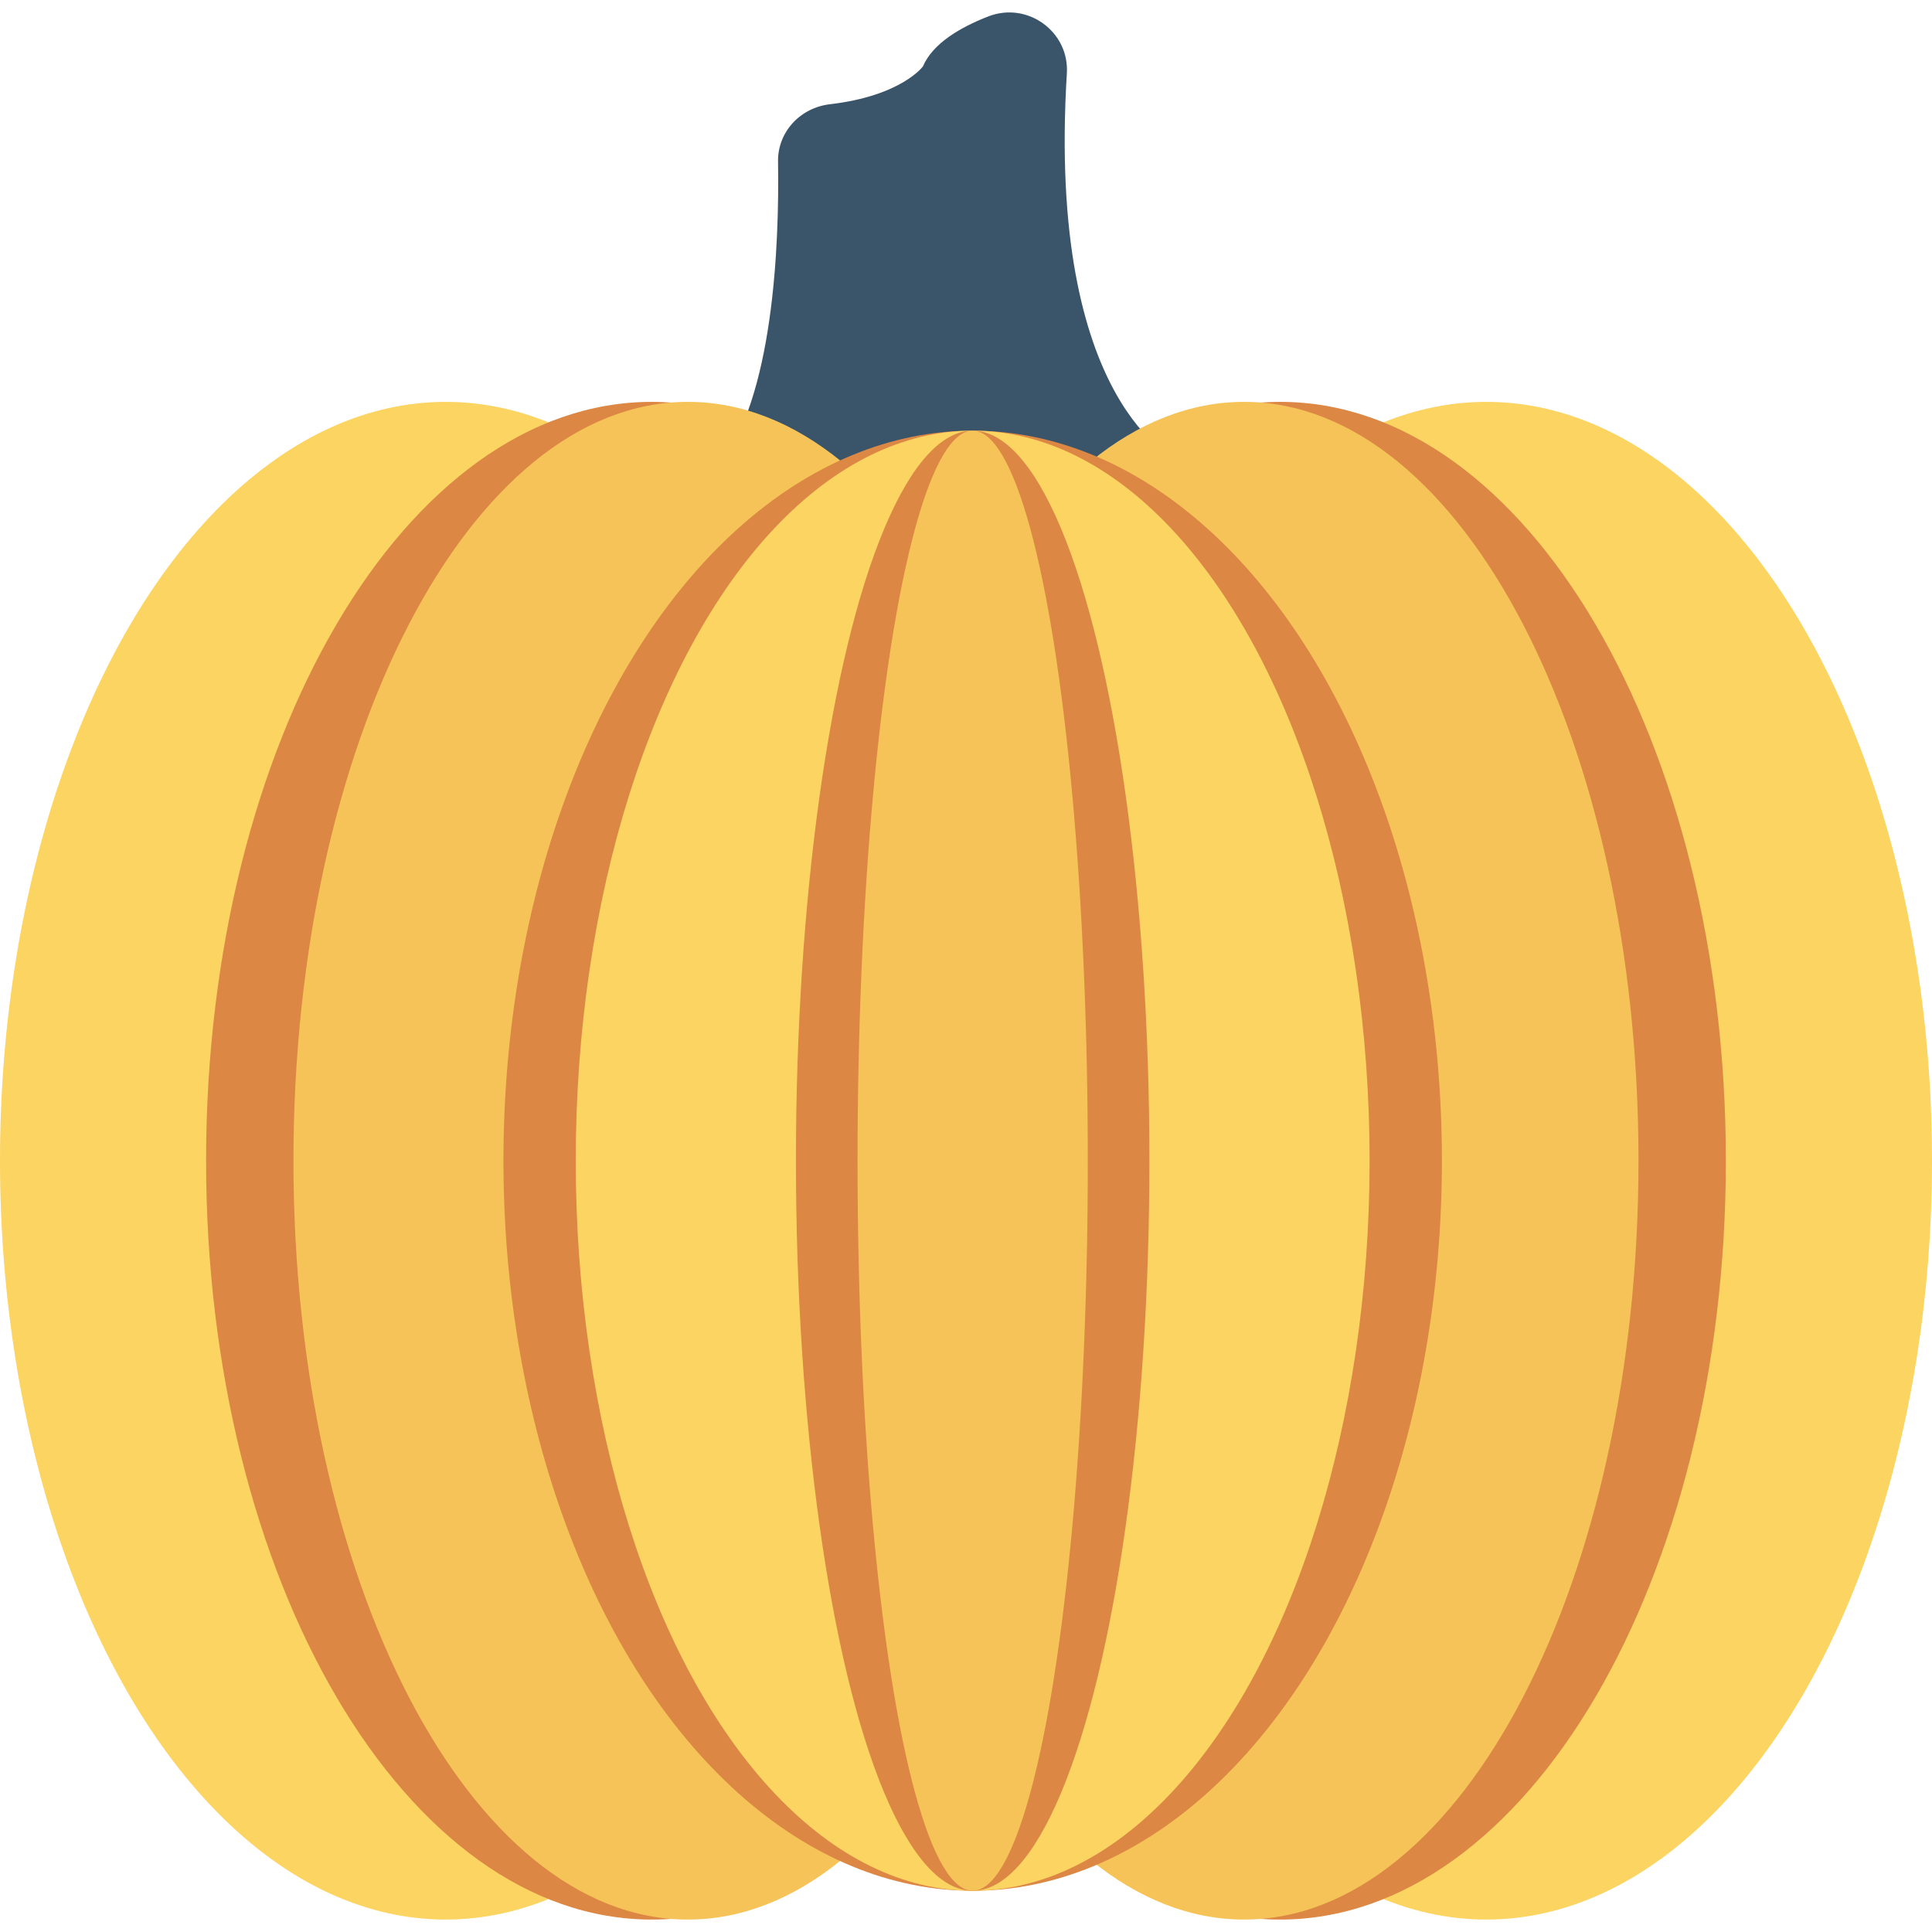 <?xml version="1.0" encoding="iso-8859-1"?>
<!-- Generator: Adobe Illustrator 19.0.0, SVG Export Plug-In . SVG Version: 6.00 Build 0)  -->
<svg version="1.1" id="Capa_1" xmlns="http://www.w3.org/2000/svg" xmlns:xlink="http://www.w3.org/1999/xlink" x="0px" y="0px"
	 viewBox="0 0 468.305 468.305" style="enable-background:new 0 0 468.305 468.305;" xml:space="preserve">
<path style="fill:#3A556A;" d="M285.394,111.51c0,0-31.733-13.361-26.795-93.717c0.624-10.143-9.559-17.495-19.031-13.816
	c-6.928,2.69-13.49,6.598-15.857,12.119c0,0-5.202,7.153-22.551,9.174c-7.172,0.835-12.685,6.698-12.569,13.916
	c0.319,20.134-1.077,57.52-14.643,74.2c-2.797,3.44-2.756,8.384-0.244,12.038c3.061,4.453,8.986,5.74,13.702,3.102
	c15.734-8.801,53.045-23.589,97.988,0.332C285.394,128.858,293.104,123.076,285.394,111.51z"/>
<g>
	<ellipse style="fill:#FCD462;" cx="360.273" cy="281.35" rx="108.032" ry="183.939"/>
	<ellipse style="fill:#FCD462;" cx="108.032" cy="281.35" rx="108.032" ry="183.939"/>
</g>
<path style="fill:#DC8744;" d="M310.306,97.41c-29.718,0-56.628,20.44-76.16,53.503c-19.532-33.063-46.443-53.503-76.162-53.503
	c-59.663,0-108.031,82.353-108.031,183.94c0,101.587,48.367,183.94,108.031,183.94c29.719,0,56.629-20.44,76.162-53.503
	c19.531,33.063,46.442,53.503,76.16,53.503c59.664,0,108.032-82.353,108.032-183.94C418.338,179.763,369.97,97.41,310.306,97.41z"/>
<path style="fill:#F6C358;" d="M301.55,97.41c-26.301,0-50.118,20.44-67.403,53.503C216.86,117.85,193.043,97.41,166.741,97.41
	c-52.804,0-95.61,82.353-95.61,183.94c0,101.587,42.806,183.94,95.61,183.94c26.302,0,50.118-20.44,67.405-53.503
	c17.286,33.063,41.102,53.503,67.403,53.503c52.805,0,95.611-82.353,95.611-183.94C397.161,179.763,354.354,97.41,301.55,97.41z"/>
<ellipse style="fill:#DC8744;" cx="235.77" cy="281.35" rx="113.739" ry="176.958"/>
<ellipse style="fill:#FCD462;" cx="235.77" cy="281.35" rx="96.212" ry="176.958"/>
<ellipse style="fill:#DC8744;" cx="235.77" cy="281.35" rx="42.839" ry="176.958"/>
<ellipse style="fill:#F6C358;" cx="235.77" cy="281.35" rx="27.904" ry="176.958"/>
<g>
</g>
<g>
</g>
<g>
</g>
<g>
</g>
<g>
</g>
<g>
</g>
<g>
</g>
<g>
</g>
<g>
</g>
<g>
</g>
<g>
</g>
<g>
</g>
<g>
</g>
<g>
</g>
<g>
</g>
</svg>
